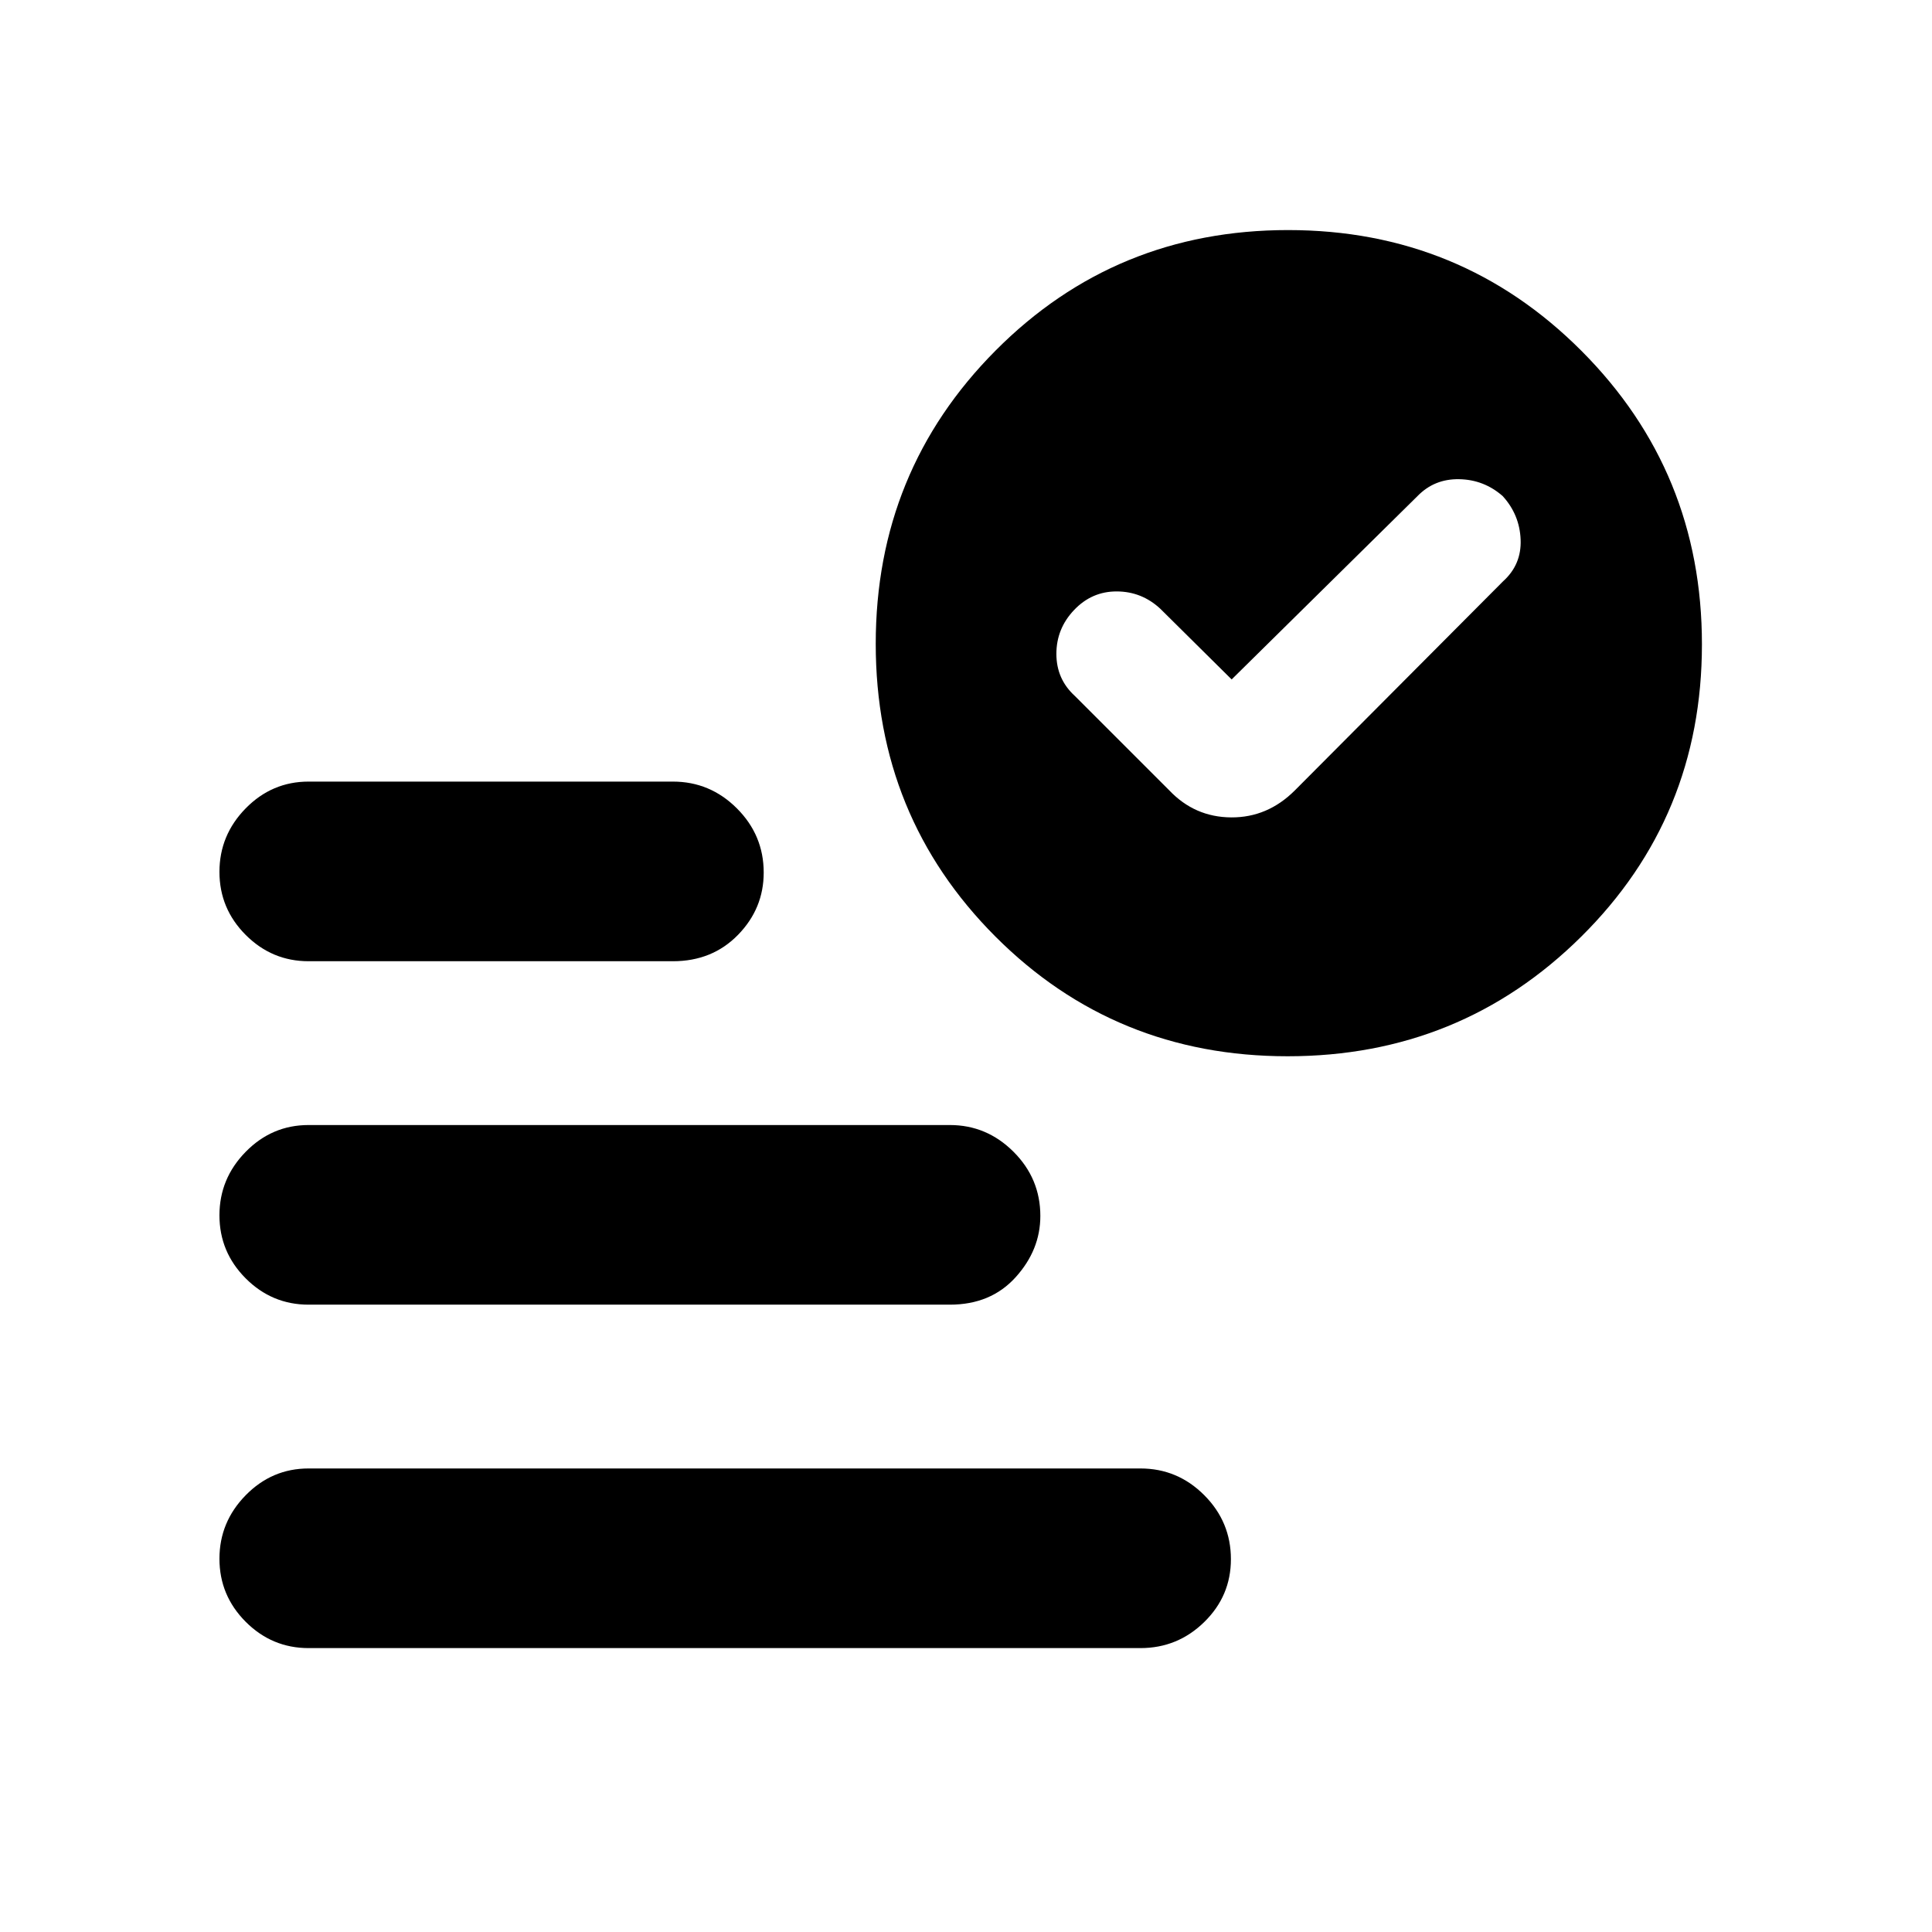 <svg xmlns="http://www.w3.org/2000/svg" height="40" viewBox="0 -960 960 960" width="40"><path d="m612-622.39-35.47-35.14q-9.23-8.56-21.62-8.59-12.39-.04-21.19 9.22-8.81 9.26-8.81 21.82t9.23 20.94l46.87 46.87q12.64 13.31 30.75 13.43 18.11.12 31.66-13.43l103.44-103.87q9.23-8.32 8.73-20.74-.5-12.42-8.94-21.65-9.35-8.16-21.65-8.36-12.3-.2-20.62 8.36L612-622.39ZM153.33-141.07q-18.2 0-31.25-13.07-13.04-13.08-13.04-31.33t13.04-31.55q13.05-13.31 31.25-13.31h413.34q18.48 0 31.72 13.28 13.24 13.27 13.24 31.8 0 18.26-13.24 31.22-13.24 12.96-31.72 12.96H153.33Zm486.5-294.08q-85.85 0-145.27-59.54-59.41-59.54-59.41-145.39t59.54-145.72q59.54-59.88 145.39-59.88t145.72 60q59.88 60 59.88 145.85t-60 145.27q-60 59.41-145.85 59.41Zm-486.5-47.22q-18.2 0-31.25-13.08-13.04-13.07-13.04-31.32t13.04-31.56q13.05-13.3 31.25-13.3h181.03q18.48 0 31.8 13.31 13.32 13.32 13.32 31.89 0 17.88-12.78 30.97t-32.34 13.09H153.33Zm0 170.65q-18.2 0-31.25-13.07-13.04-13.08-13.04-31.33t13.04-31.55q13.05-13.31 31.25-13.31h318.65q18.33 0 31.65 13.31 13.31 13.3 13.31 31.86 0 16.91-12.31 30.5-12.32 13.59-32.65 13.59H153.33Z"/></svg>